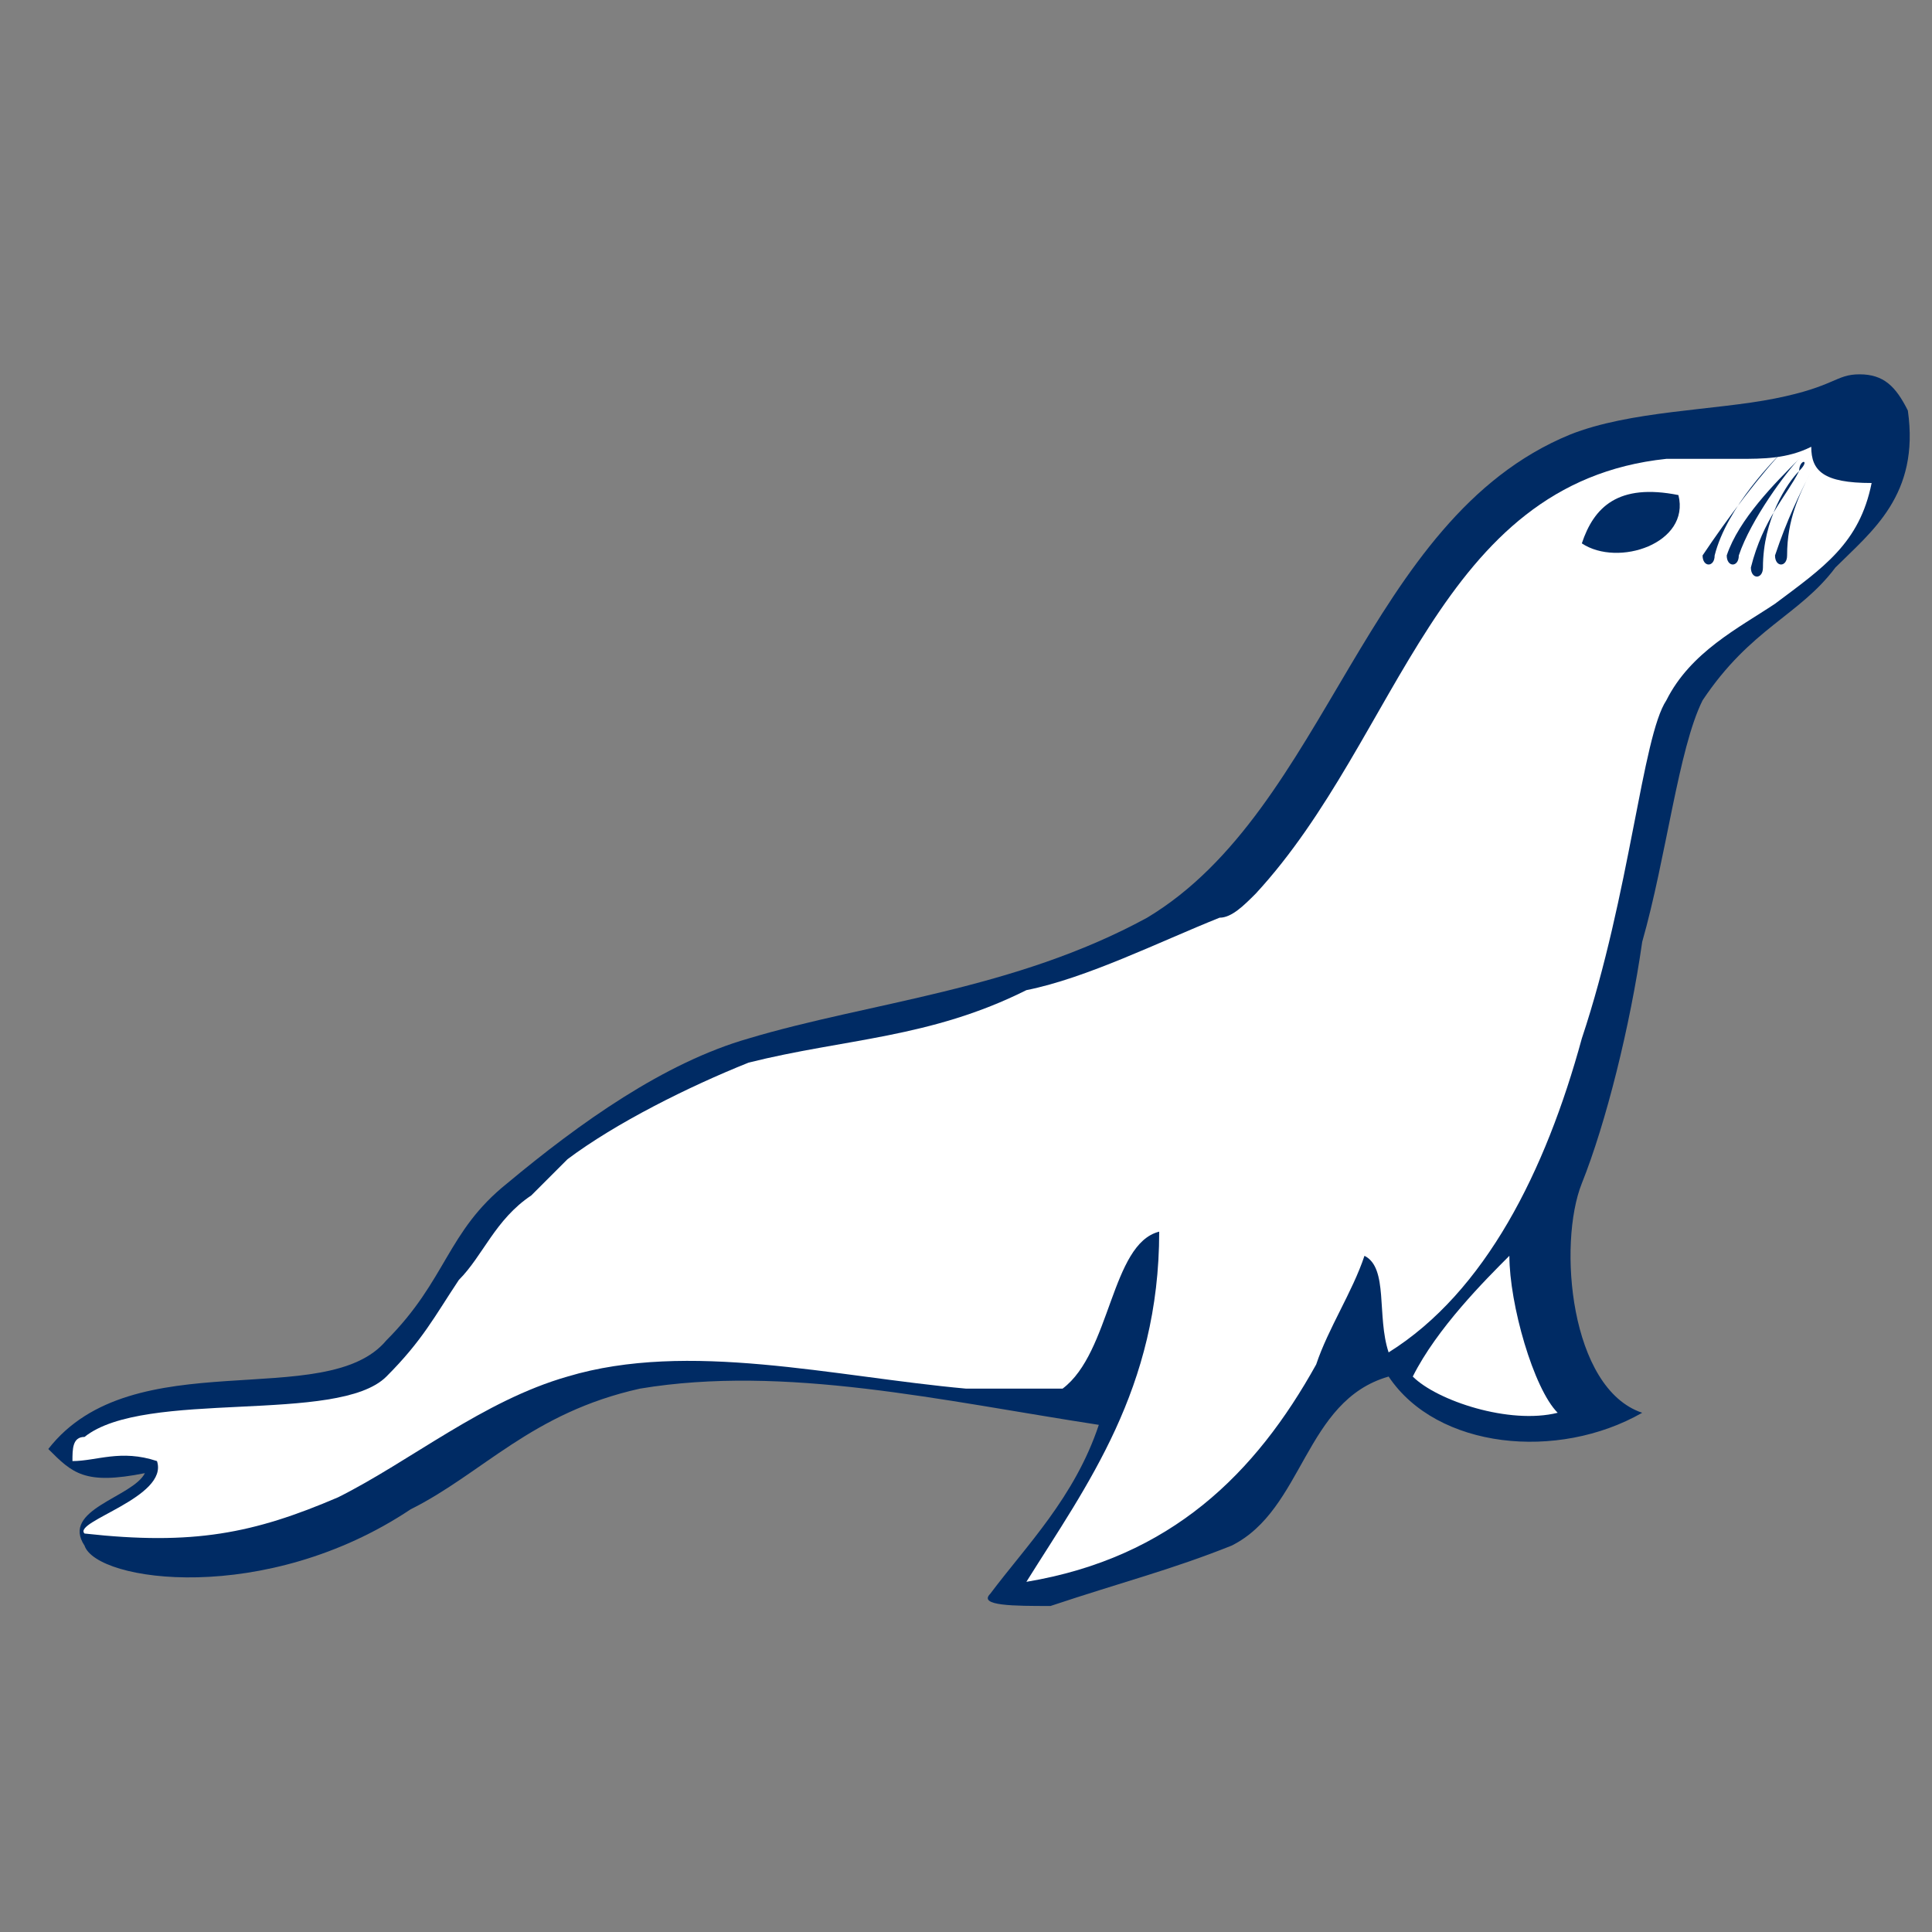 <?xml version="1.0" encoding="utf-8"?>
<svg version="1.1" id="Layer_1" xmlns="http://www.w3.org/2000/svg" xmlns:xlink="http://www.w3.org/1999/xlink" x="0px" y="0px"
	 width="16px" height="16px" viewBox="0 0 16 16" enable-background="new 0 0 16 16" xml:space="preserve">
<rect x="0" y="0" width="16" height="16" fill="#808080" stroke="none"/>
<path fill="#002B64" d="M15.4,3.1c-0.2,0-0.2,0.1-0.7,0.2c-0.5,0.1-1.2,0.1-1.7,0.3c-1.7,0.7-2,3.1-3.5,4c-1.1,0.6-2.3,0.7-3.3,1
	c-0.7,0.2-1.4,0.7-2,1.2c-0.5,0.4-0.5,0.8-1,1.3c-0.5,0.6-2.1,0-2.8,0.9c0.2,0.2,0.3,0.3,0.8,0.2c-0.1,0.2-0.7,0.3-0.5,0.6
	c0.1,0.3,1.5,0.5,2.7-0.3c0.6-0.3,1-0.8,1.9-1c1.2-0.2,2.5,0.1,3.8,0.3c-0.2,0.6-0.6,1-0.9,1.4c-0.1,0.1,0.2,0.1,0.5,0.1
	c0.6-0.2,1-0.3,1.5-0.5c0.6-0.3,0.6-1.2,1.3-1.4c0.4,0.6,1.4,0.7,2.1,0.3c-0.6-0.2-0.7-1.4-0.5-1.9c0.2-0.5,0.4-1.3,0.5-2
	c0.2-0.7,0.3-1.6,0.5-2c0.4-0.6,0.8-0.7,1.1-1.1c0.3-0.3,0.7-0.6,0.6-1.3C15.7,3.2,15.6,3.1,15.4,3.1L15.4,3.1z"/>
<path fill="#FFFFFF" d="M0.7,12.7c0.9,0.1,1.4,0,2.1-0.3c0.6-0.3,1.2-0.8,1.9-1c1-0.3,2.2,0,3.3,0.1c0.3,0,0.5,0,0.8,0
	c0.4-0.3,0.4-1.2,0.8-1.3c0,1.3-0.6,2.1-1.1,2.9c1.2-0.2,1.9-0.9,2.4-1.8c0.1-0.3,0.3-0.6,0.4-0.9c0.2,0.1,0.1,0.5,0.2,0.8
	c0.8-0.5,1.3-1.5,1.6-2.6c0.4-1.2,0.5-2.5,0.7-2.8c0.2-0.4,0.6-0.6,0.9-0.8c0.4-0.3,0.7-0.5,0.8-1c-0.4,0-0.5-0.1-0.5-0.3
	c-0.2,0.1-0.4,0.1-0.6,0.1c-0.2,0-0.4,0-0.6,0c-1.9,0.2-2.2,2.3-3.4,3.6c-0.1,0.1-0.2,0.2-0.3,0.2C9.6,7.8,9,8.1,8.5,8.2
	C7.7,8.6,7,8.6,6.2,8.8C5.7,9,5.1,9.3,4.7,9.6C4.6,9.7,4.5,9.8,4.4,9.9c-0.3,0.2-0.4,0.5-0.6,0.7c-0.2,0.3-0.3,0.5-0.6,0.8
	c-0.4,0.4-2,0.1-2.5,0.5c-0.1,0-0.1,0.1-0.1,0.2C0.8,12.1,1,12,1.3,12.1C1.4,12.4,0.6,12.6,0.7,12.7L0.7,12.7z M12.5,10.4
	c0,0.4,0.2,1.1,0.4,1.3c-0.4,0.1-1-0.1-1.2-0.3C11.9,11,12.3,10.6,12.5,10.4L12.5,10.4z"/>
<path fill="#002B64" d="M13.1,4.5c0.3,0.2,0.9,0,0.8-0.4C13.4,4,13.2,4.2,13.1,4.5z M15,3.9c-0.1,0.2-0.2,0.4-0.2,0.7
	c0,0.1-0.1,0.1-0.1,0C14.8,4.3,14.9,4.1,15,3.9C15,3.8,15,3.9,15,3.9L15,3.9z"/>
<path fill="#002B64" d="M14.9,3.9c-0.1,0.1-0.3,0.4-0.3,0.8c0,0.1-0.1,0.1-0.1,0C14.6,4.3,14.8,4.1,14.9,3.9
	C14.9,3.8,15,3.8,14.9,3.9z M14.9,3.8c-0.1,0.1-0.4,0.5-0.5,0.8c0,0.1-0.1,0.1-0.1,0C14.4,4.3,14.7,4,14.9,3.8
	C14.9,3.7,14.9,3.7,14.9,3.8z M14.8,3.7c-0.1,0.1-0.5,0.5-0.6,0.9c0,0.1-0.1,0.1-0.1,0C14.3,4.3,14.6,3.9,14.8,3.7
	C14.8,3.6,14.9,3.7,14.8,3.7z"/>
</svg>
